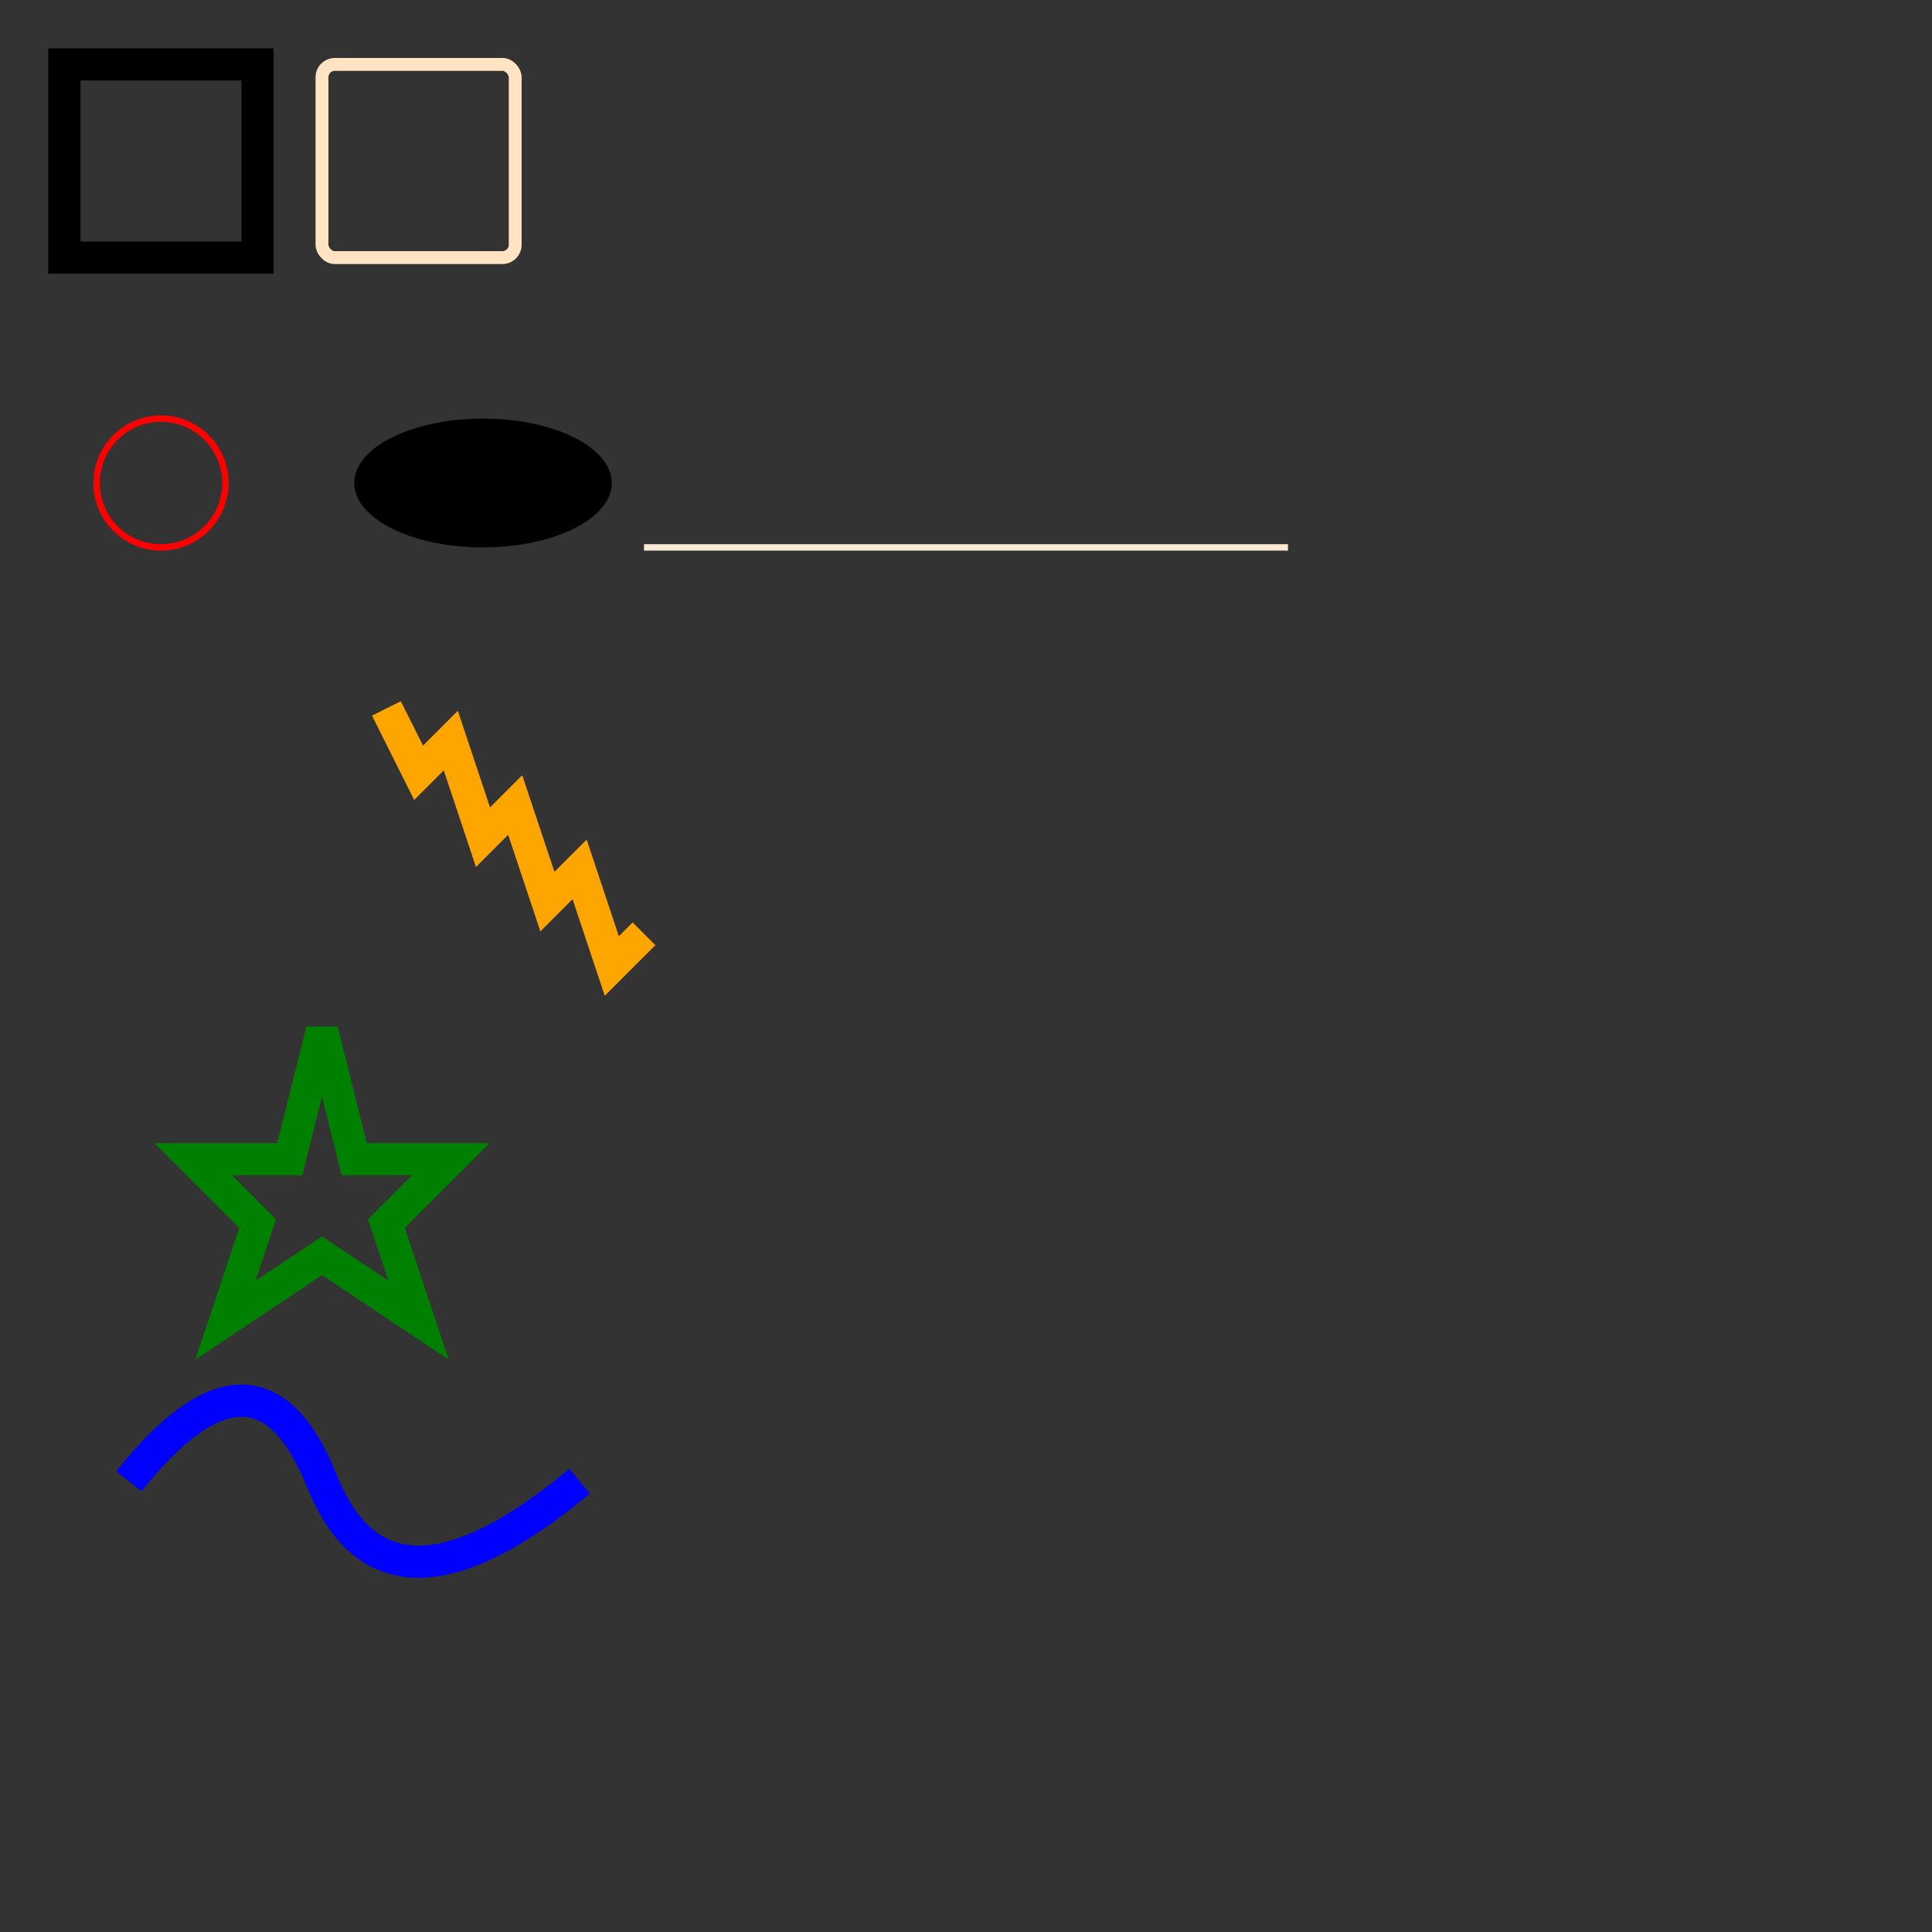 <svg width="300" height="300" vision="1.1" xmlns="http://www.w3.org/2000/svg">
  <rect width="100%" height="100%" fill="#333333" stroke="none"/>
  <rect x="10" y="10" width="30" height="30" stroke="black" fill="transparent" stroke-width="5" />
  <rect width="30" height="30" x="50" y="10" rx="2" ry="2" stroke="bisque" fill="transparent" stroke-width="2" />
  <circle cx="25" cy="75" r="10" stroke="red" fill="transparent" />
  <ellipse cx="75" cy="75" rx="20" ry="10" />
  <line x1="100" x2="200" y1="85" y2="85" stroke="antiquewhite" />
  <polyline points="60 110 65 120 70 115 75 130 80 125 85 140 90 135 95 150 100 145" stroke="orange" fill="transparent"
    stroke-width="5" />

  <polygon points="50 160 55 180 70 180 60 190 65 205 50 195 35 205 40 190 30 180 45 180" stroke="green"
    fill="transparent" stroke-width="5" />
  <path d="M20,230 Q40,205 50,230 T90,230" fill="none" stroke="blue" stroke-width="5" />
</svg>